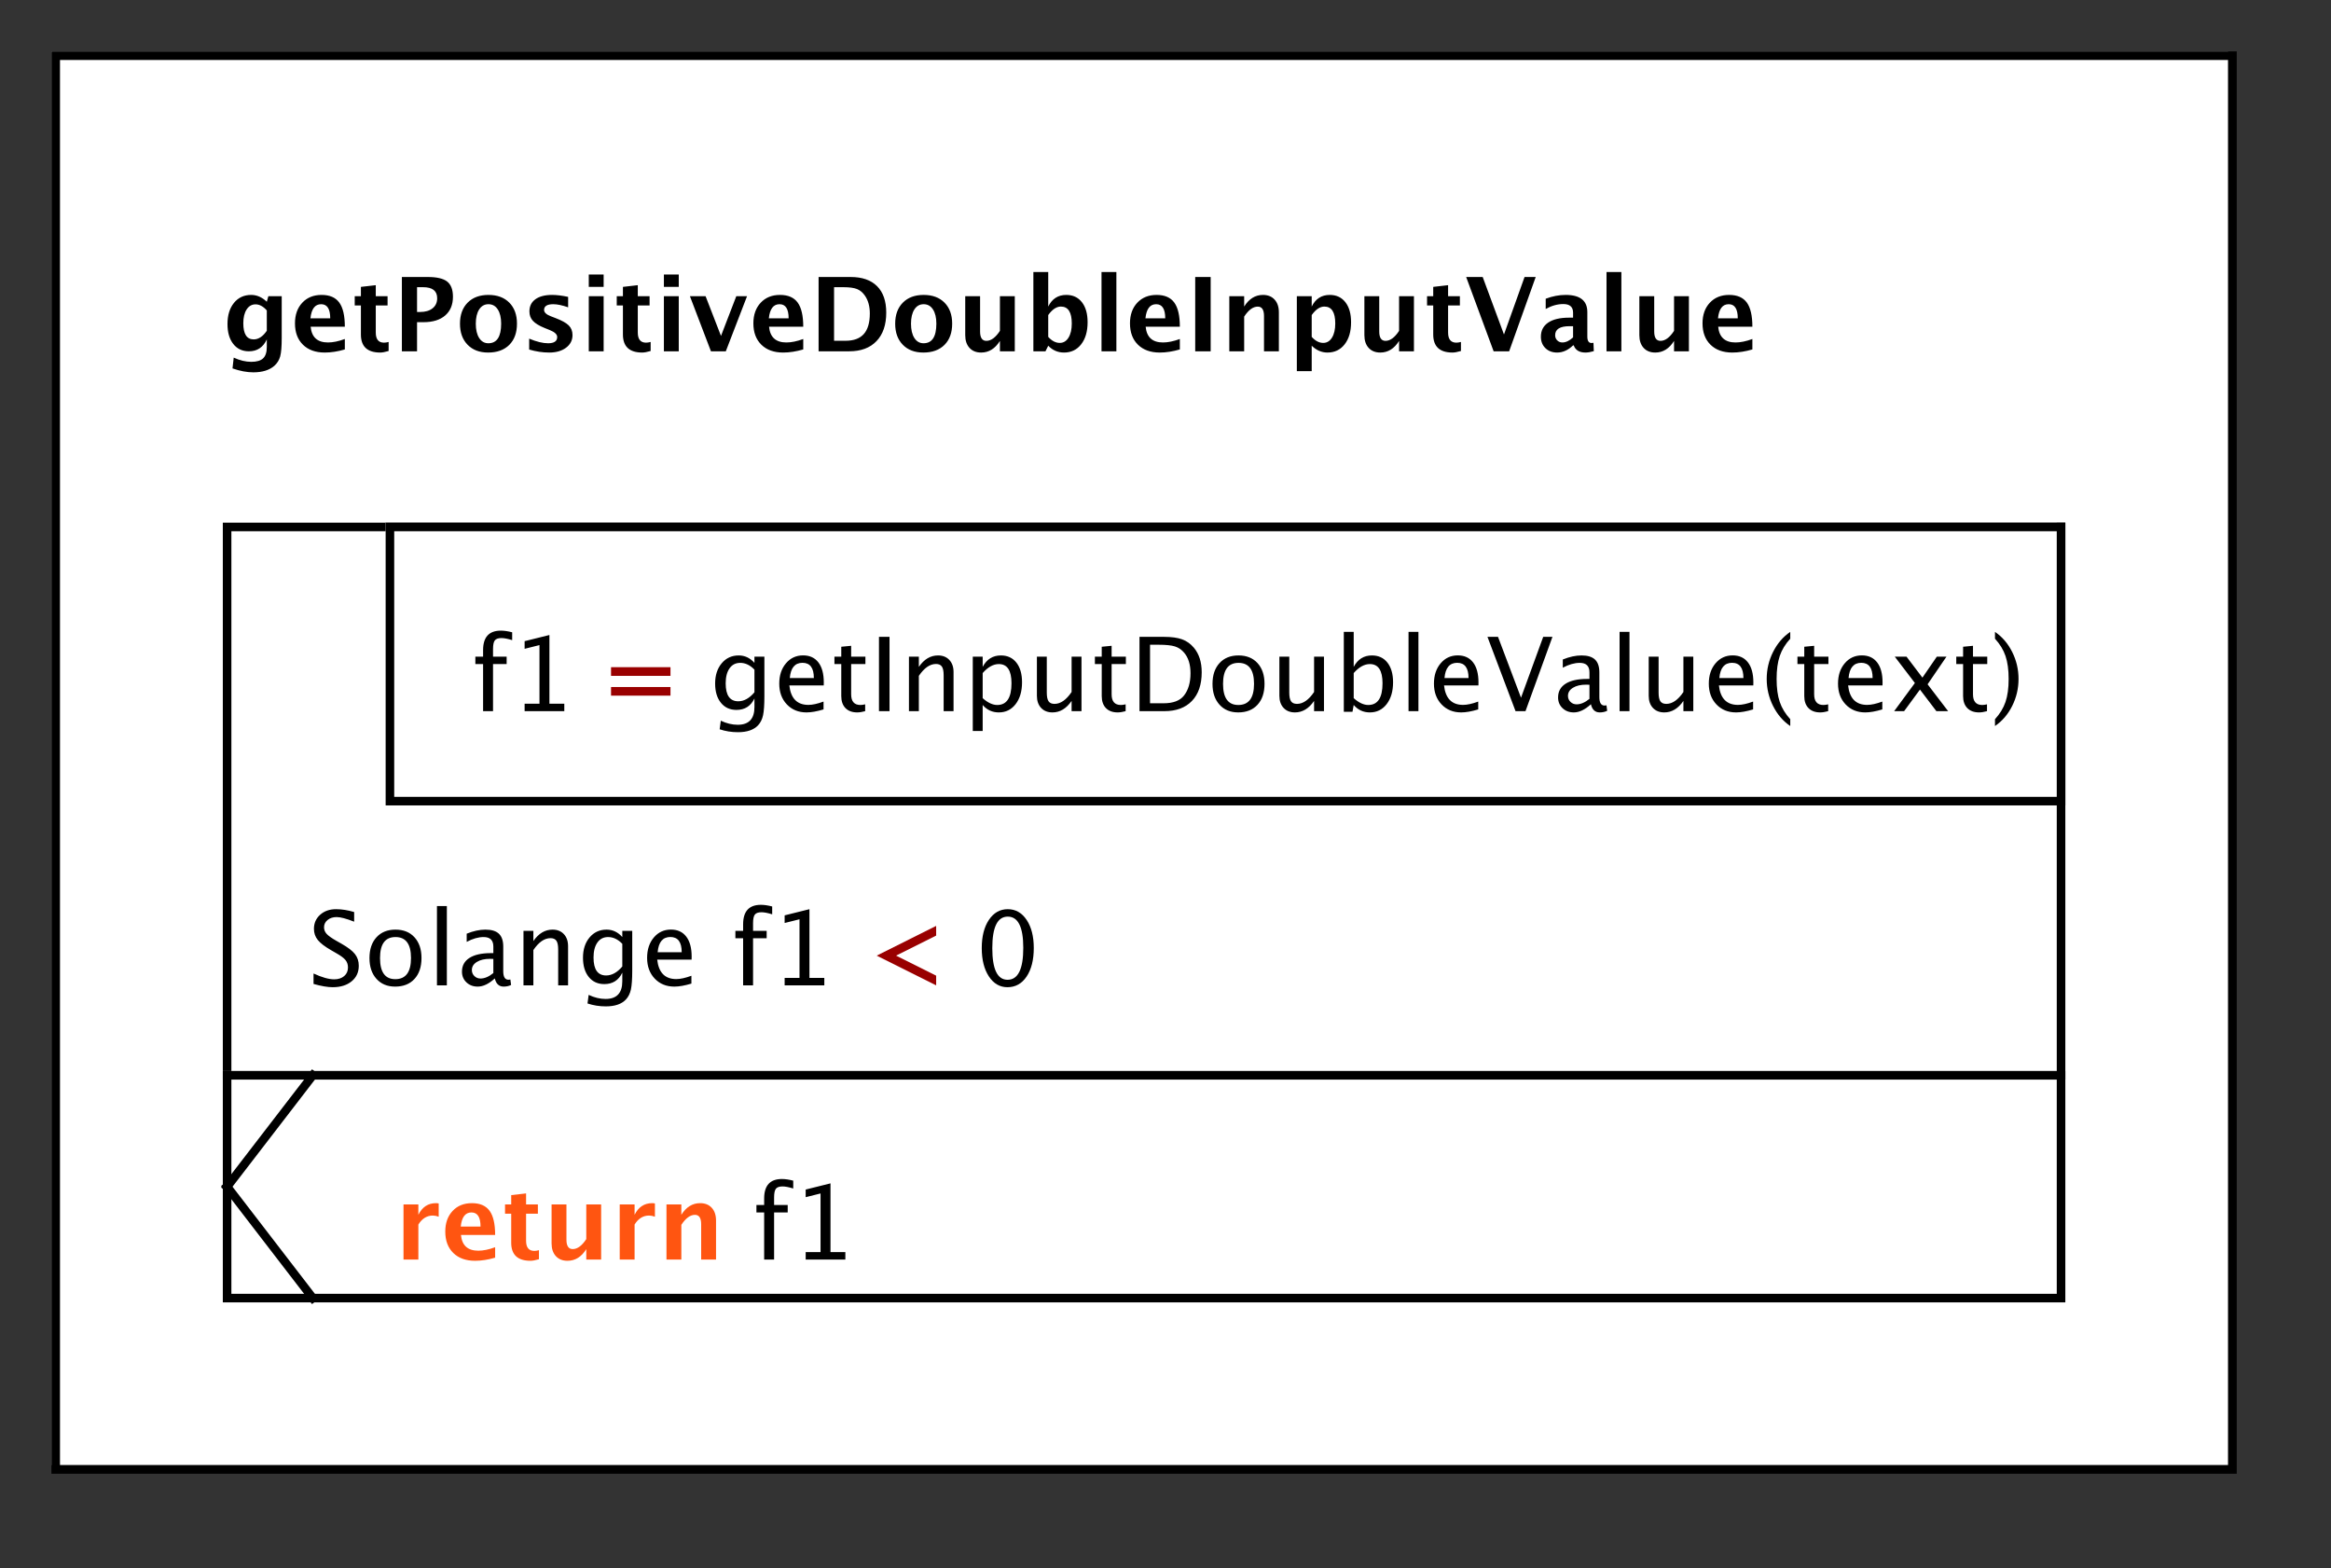 <?xml version="1.0" standalone="no"?>

<svg 
     version="1.1"
     baseProfile="full"
     xmlns="http://www.w3.org/2000/svg"
     xmlns:xlink="http://www.w3.org/1999/xlink"
     xmlns:ev="http://www.w3.org/2001/xml-events"
     x="0px"
     y="0px"
     width="272px"
     height="183px"
     viewBox="0 0 272 183"
     >
<rect x="0" y="0" width="272" height="183" fill="#333333" stroke="none"/>
<title></title>
<desc>Creator: FreeHEP Graphics2D Driver Producer: org.freehep.graphicsio.svg.SVGGraphics2D Revision: 12753  Source:  Date: Freitag, 27. März 2020 13:05 Uhr MEZ</desc>
<g stroke-linejoin="miter" stroke-dashoffset="0" stroke-dasharray="none" stroke-width="1" stroke-miterlimit="10" stroke-linecap="square">
<g fill-opacity="1" fill-rule="nonzero" stroke="none" fill="#ffffff">
  <path d="M 6 6 L 260 6 L 260 171 L 6 171 L 6 6 z"/>
</g> <!-- drawing style -->
<g fill-opacity="1" fill-rule="nonzero" stroke="none" fill="#000000">
  <path d="M 27.131 42.998 L 27.271 41.738 Q 28.344 42.23 29.316 42.23 Q 30.277 42.23 30.705 41.82 Q 31.133 41.41 31.133 40.49 L 31.133 39.611 Q 30.5 41 29.041 41 Q 27.893 41 27.219 40.142 Q 26.545 39.283 26.545 37.818 Q 26.545 36.277 27.301 35.349 Q 28.057 34.42 29.311 34.42 Q 30.295 34.42 31.133 35.217 L 31.314 34.566 L 32.873 34.566 L 32.873 39.477 Q 32.873 40.947 32.694 41.598 Q 32.516 42.248 32 42.705 Q 31.133 43.455 29.557 43.455 Q 28.438 43.455 27.131 42.998 z M 31.133 38.604 L 31.133 36.23 Q 30.506 35.521 29.82 35.521 Q 29.164 35.521 28.777 36.119 Q 28.391 36.717 28.391 37.725 Q 28.391 39.611 29.604 39.611 Q 30.441 39.611 31.133 38.604 z M 40.238 40.783 Q 39.002 41.146 37.895 41.146 Q 36.283 41.146 35.352 40.232 Q 34.42 39.318 34.42 37.736 Q 34.42 36.242 35.272 35.331 Q 36.125 34.42 37.525 34.42 Q 38.938 34.42 39.588 35.311 Q 40.238 36.201 40.238 38.129 L 36.248 38.129 Q 36.424 39.969 38.27 39.969 Q 39.143 39.969 40.238 39.564 z M 36.225 37.15 L 38.533 37.15 Q 38.533 35.504 37.473 35.504 Q 36.395 35.504 36.225 37.15 z M 45.348 40.965 Q 44.727 41.146 44.369 41.146 Q 42.113 41.146 42.113 39.037 L 42.113 35.65 L 41.393 35.65 L 41.393 34.566 L 42.113 34.566 L 42.113 33.482 L 43.848 33.283 L 43.848 34.566 L 45.225 34.566 L 45.225 35.65 L 43.848 35.65 L 43.848 38.809 Q 43.848 39.992 44.814 39.992 Q 45.037 39.992 45.348 39.91 z M 46.895 41 L 46.895 32.328 L 49.918 32.328 Q 51.5 32.328 52.177 32.858 Q 52.854 33.389 52.854 34.631 Q 52.854 36.037 51.948 36.819 Q 51.043 37.602 49.414 37.602 L 48.664 37.602 L 48.664 41 z M 48.664 36.412 L 49.016 36.412 Q 49.941 36.412 50.478 35.981 Q 51.014 35.551 51.014 34.812 Q 51.014 33.518 49.367 33.518 L 48.664 33.518 z M 56.955 41.146 Q 55.449 41.146 54.562 40.235 Q 53.674 39.324 53.674 37.783 Q 53.674 36.225 54.567 35.322 Q 55.461 34.42 56.996 34.42 Q 58.537 34.42 59.431 35.322 Q 60.324 36.225 60.324 37.771 Q 60.324 39.354 59.428 40.25 Q 58.531 41.146 56.955 41.146 z M 56.984 40.062 Q 58.479 40.062 58.479 37.771 Q 58.479 36.723 58.083 36.113 Q 57.688 35.504 56.996 35.504 Q 56.311 35.504 55.915 36.113 Q 55.52 36.723 55.52 37.783 Q 55.52 38.832 55.912 39.447 Q 56.305 40.062 56.984 40.062 z M 61.748 40.795 L 61.748 39.523 Q 63.037 40.062 63.951 40.062 Q 65.018 40.062 65.018 39.336 Q 65.018 38.867 64.139 38.516 L 63.553 38.281 Q 62.598 37.895 62.188 37.449 Q 61.777 37.004 61.777 36.348 Q 61.777 35.434 62.475 34.927 Q 63.172 34.42 64.426 34.42 Q 65.211 34.42 66.295 34.648 L 66.295 35.867 Q 65.252 35.504 64.566 35.504 Q 63.488 35.504 63.488 36.172 Q 63.488 36.611 64.285 36.916 L 64.789 37.109 Q 65.92 37.537 66.362 37.977 Q 66.805 38.416 66.805 39.107 Q 66.805 40.016 66.052 40.581 Q 65.299 41.146 64.092 41.146 Q 62.932 41.146 61.748 40.795 z M 68.703 41 L 68.703 34.566 L 70.438 34.566 L 70.438 41 z M 68.703 33.482 L 68.703 32.035 L 70.438 32.035 L 70.438 33.482 z M 75.922 40.965 Q 75.301 41.146 74.943 41.146 Q 72.688 41.146 72.688 39.037 L 72.688 35.65 L 71.967 35.65 L 71.967 34.566 L 72.688 34.566 L 72.688 33.482 L 74.422 33.283 L 74.422 34.566 L 75.799 34.566 L 75.799 35.65 L 74.422 35.65 L 74.422 38.809 Q 74.422 39.992 75.389 39.992 Q 75.611 39.992 75.922 39.91 z M 77.469 41 L 77.469 34.566 L 79.203 34.566 L 79.203 41 z M 77.469 33.482 L 77.469 32.035 L 79.203 32.035 L 79.203 33.482 z M 82.959 41 L 80.504 34.566 L 82.332 34.566 L 84.131 39.207 L 85.918 34.566 L 87.172 34.566 L 84.693 41 z M 93.729 40.783 Q 92.492 41.146 91.385 41.146 Q 89.773 41.146 88.842 40.232 Q 87.91 39.318 87.91 37.736 Q 87.91 36.242 88.763 35.331 Q 89.615 34.42 91.016 34.42 Q 92.428 34.42 93.078 35.311 Q 93.729 36.201 93.729 38.129 L 89.738 38.129 Q 89.914 39.969 91.76 39.969 Q 92.633 39.969 93.729 39.564 z M 89.715 37.15 L 92.023 37.15 Q 92.023 35.504 90.963 35.504 Q 89.885 35.504 89.715 37.15 z M 95.521 41 L 95.521 32.328 L 99.254 32.328 Q 101.27 32.328 102.342 33.397 Q 103.414 34.467 103.414 36.482 Q 103.414 38.627 102.277 39.813 Q 101.141 41 99.096 41 z M 97.326 39.77 L 98.674 39.77 Q 100.098 39.77 100.798 38.981 Q 101.498 38.193 101.498 36.588 Q 101.498 35.346 100.936 34.52 Q 100.549 33.951 100.004 33.734 Q 99.459 33.518 98.416 33.518 L 97.326 33.518 z M 107.738 41.146 Q 106.232 41.146 105.345 40.235 Q 104.457 39.324 104.457 37.783 Q 104.457 36.225 105.351 35.322 Q 106.244 34.42 107.779 34.42 Q 109.32 34.42 110.214 35.322 Q 111.107 36.225 111.107 37.771 Q 111.107 39.354 110.211 40.25 Q 109.314 41.146 107.738 41.146 z M 107.768 40.062 Q 109.262 40.062 109.262 37.771 Q 109.262 36.723 108.866 36.113 Q 108.471 35.504 107.779 35.504 Q 107.094 35.504 106.698 36.113 Q 106.303 36.723 106.303 37.783 Q 106.303 38.832 106.695 39.447 Q 107.088 40.062 107.768 40.062 z M 116.68 41 L 116.68 39.787 Q 115.836 41.146 114.488 41.146 Q 113.627 41.146 113.129 40.602 Q 112.631 40.057 112.631 39.113 L 112.631 34.566 L 114.365 34.566 L 114.365 38.686 Q 114.365 39.781 115.098 39.781 Q 115.918 39.781 116.68 38.615 L 116.68 34.566 L 118.414 34.566 L 118.414 41 z M 120.582 41 L 120.582 31.748 L 122.316 31.748 L 122.316 35.779 Q 122.984 34.42 124.42 34.42 Q 125.58 34.42 126.245 35.27 Q 126.91 36.119 126.91 37.607 Q 126.91 39.219 126.16 40.183 Q 125.41 41.146 124.156 41.146 Q 123.078 41.146 122.316 40.35 L 121.994 41 z M 122.316 39.318 Q 122.949 40.021 123.664 40.021 Q 124.303 40.021 124.684 39.403 Q 125.064 38.785 125.064 37.754 Q 125.064 35.779 123.793 35.779 Q 123.025 35.779 122.316 36.77 z M 128.533 41 L 128.533 31.748 L 130.268 31.748 L 130.268 41 z M 137.674 40.783 Q 136.438 41.146 135.33 41.146 Q 133.719 41.146 132.787 40.232 Q 131.855 39.318 131.855 37.736 Q 131.855 36.242 132.708 35.331 Q 133.561 34.42 134.961 34.42 Q 136.373 34.42 137.023 35.311 Q 137.674 36.201 137.674 38.129 L 133.684 38.129 Q 133.859 39.969 135.705 39.969 Q 136.578 39.969 137.674 39.564 z M 133.66 37.15 L 135.969 37.15 Q 135.969 35.504 134.908 35.504 Q 133.83 35.504 133.66 37.15 z M 139.467 41 L 139.467 32.328 L 141.271 32.328 L 141.271 41 z M 143.445 41 L 143.445 34.566 L 145.18 34.566 L 145.18 35.779 Q 146.029 34.42 147.371 34.42 Q 148.232 34.42 148.73 34.965 Q 149.229 35.51 149.229 36.453 L 149.229 41 L 147.494 41 L 147.494 36.881 Q 147.494 35.785 146.768 35.785 Q 145.941 35.785 145.18 36.951 L 145.18 41 z M 151.326 43.314 L 151.326 34.566 L 153.061 34.566 L 153.061 35.779 Q 153.729 34.42 155.164 34.42 Q 156.324 34.42 156.989 35.27 Q 157.654 36.119 157.654 37.607 Q 157.654 39.225 156.904 40.186 Q 156.154 41.146 154.895 41.146 Q 153.881 41.146 153.061 40.35 L 153.061 43.314 z M 153.061 39.318 Q 153.693 40.021 154.408 40.021 Q 155.047 40.021 155.428 39.403 Q 155.809 38.785 155.809 37.754 Q 155.809 35.779 154.537 35.779 Q 153.77 35.779 153.061 36.77 z M 163.256 41 L 163.256 39.787 Q 162.412 41.146 161.064 41.146 Q 160.203 41.146 159.705 40.602 Q 159.207 40.057 159.207 39.113 L 159.207 34.566 L 160.941 34.566 L 160.941 38.686 Q 160.941 39.781 161.674 39.781 Q 162.494 39.781 163.256 38.615 L 163.256 34.566 L 164.99 34.566 L 164.99 41 z M 170.475 40.965 Q 169.854 41.146 169.496 41.146 Q 167.24 41.146 167.24 39.037 L 167.24 35.65 L 166.52 35.65 L 166.52 34.566 L 167.24 34.566 L 167.24 33.482 L 168.975 33.283 L 168.975 34.566 L 170.352 34.566 L 170.352 35.65 L 168.975 35.65 L 168.975 38.809 Q 168.975 39.992 169.941 39.992 Q 170.164 39.992 170.475 39.91 z M 174.289 41 L 171.084 32.328 L 173.012 32.328 L 175.496 39.037 L 177.898 32.328 L 179.199 32.328 L 176.1 41 z M 183.559 40.309 Q 182.691 41.146 181.701 41.146 Q 180.857 41.146 180.33 40.631 Q 179.803 40.115 179.803 39.295 Q 179.803 38.229 180.655 37.651 Q 181.508 37.074 183.096 37.074 L 183.559 37.074 L 183.559 36.488 Q 183.559 35.486 182.416 35.486 Q 181.402 35.486 180.365 36.061 L 180.365 34.865 Q 181.543 34.42 182.697 34.42 Q 185.223 34.42 185.223 36.43 L 185.223 39.277 Q 185.223 40.033 185.709 40.033 Q 185.797 40.033 185.938 40.01 L 185.979 40.982 Q 185.428 41.146 185.006 41.146 Q 183.939 41.146 183.635 40.309 z M 183.559 39.377 L 183.559 38.07 L 183.148 38.07 Q 181.467 38.07 181.467 39.125 Q 181.467 39.482 181.71 39.726 Q 181.953 39.969 182.311 39.969 Q 182.92 39.969 183.559 39.377 z M 187.461 41 L 187.461 31.748 L 189.195 31.748 L 189.195 41 z M 195.342 41 L 195.342 39.787 Q 194.498 41.146 193.15 41.146 Q 192.289 41.146 191.791 40.602 Q 191.293 40.057 191.293 39.113 L 191.293 34.566 L 193.027 34.566 L 193.027 38.686 Q 193.027 39.781 193.76 39.781 Q 194.58 39.781 195.342 38.615 L 195.342 34.566 L 197.076 34.566 L 197.076 41 z M 204.482 40.783 Q 203.246 41.146 202.139 41.146 Q 200.527 41.146 199.596 40.232 Q 198.664 39.318 198.664 37.736 Q 198.664 36.242 199.517 35.331 Q 200.369 34.42 201.77 34.42 Q 203.182 34.42 203.832 35.311 Q 204.482 36.201 204.482 38.129 L 200.492 38.129 Q 200.668 39.969 202.514 39.969 Q 203.387 39.969 204.482 39.564 z M 200.469 37.15 L 202.777 37.15 Q 202.777 35.504 201.717 35.504 Q 200.639 35.504 200.469 37.15 z"/>
</g> <!-- drawing style -->
<g fill-opacity="1" fill-rule="nonzero" stroke="none" fill="#ffffff">
  <path d="M 26 61 L 240 61 L 240 125 L 26 125 L 26 61 z"/>
</g> <!-- drawing style -->
<g fill-opacity="1" fill-rule="nonzero" stroke="none" fill="#ffffff">
  <path d="M 26 93 L 240 93 L 240 125 L 26 125 L 26 93 z"/>
</g> <!-- drawing style -->
<g fill-opacity="1" fill-rule="nonzero" stroke="none" fill="#000000">
  <path d="M 38.818 115.217 Q 37.945 115.217 36.586 114.836 L 36.586 113.617 Q 38.051 114.297 38.994 114.297 Q 39.721 114.297 40.163 113.916 Q 40.605 113.535 40.605 112.914 Q 40.605 112.404 40.315 112.047 Q 40.025 111.689 39.246 111.25 L 38.648 110.904 Q 37.541 110.271 37.087 109.712 Q 36.633 109.152 36.633 108.408 Q 36.633 107.406 37.359 106.759 Q 38.086 106.111 39.211 106.111 Q 40.213 106.111 41.326 106.445 L 41.326 107.57 Q 39.955 107.031 39.281 107.031 Q 38.643 107.031 38.227 107.371 Q 37.811 107.711 37.811 108.227 Q 37.811 108.66 38.115 108.994 Q 38.42 109.328 39.229 109.791 L 39.85 110.143 Q 40.975 110.781 41.42 111.35 Q 41.865 111.918 41.865 112.715 Q 41.865 113.846 41.03 114.531 Q 40.195 115.217 38.818 115.217 z M 46.107 115.146 Q 44.742 115.146 43.928 114.241 Q 43.113 113.336 43.113 111.818 Q 43.113 110.283 43.931 109.39 Q 44.748 108.496 46.148 108.496 Q 47.549 108.496 48.366 109.39 Q 49.184 110.283 49.184 111.807 Q 49.184 113.365 48.363 114.256 Q 47.543 115.146 46.107 115.146 z M 46.125 114.279 Q 47.959 114.279 47.959 111.807 Q 47.959 109.363 46.148 109.363 Q 44.344 109.363 44.344 111.818 Q 44.344 114.279 46.125 114.279 z M 50.988 115 L 50.988 105.748 L 52.143 105.748 L 52.143 115 z M 57.738 114.191 Q 56.701 115.146 55.74 115.146 Q 54.949 115.146 54.428 114.651 Q 53.906 114.156 53.906 113.4 Q 53.906 112.357 54.782 111.798 Q 55.658 111.238 57.293 111.238 L 57.568 111.238 L 57.568 110.471 Q 57.568 109.363 56.432 109.363 Q 55.518 109.363 54.457 109.926 L 54.457 108.971 Q 55.623 108.496 56.643 108.496 Q 57.709 108.496 58.216 108.977 Q 58.723 109.457 58.723 110.471 L 58.723 113.354 Q 58.723 114.344 59.332 114.344 Q 59.408 114.344 59.555 114.32 L 59.637 114.959 Q 59.244 115.146 58.77 115.146 Q 57.961 115.146 57.738 114.191 z M 57.568 113.564 L 57.568 111.918 L 57.182 111.906 Q 56.232 111.906 55.646 112.267 Q 55.061 112.627 55.061 113.213 Q 55.061 113.629 55.354 113.916 Q 55.646 114.203 56.068 114.203 Q 56.789 114.203 57.568 113.564 z M 61.084 115 L 61.084 108.637 L 62.238 108.637 L 62.238 109.832 Q 63.152 108.496 64.477 108.496 Q 65.303 108.496 65.795 109.021 Q 66.287 109.545 66.287 110.43 L 66.287 115 L 65.133 115 L 65.133 110.805 Q 65.133 110.096 64.925 109.794 Q 64.717 109.492 64.236 109.492 Q 63.176 109.492 62.238 110.881 L 62.238 115 z M 68.555 117.115 L 68.689 116.113 Q 69.691 116.588 70.664 116.588 Q 72.615 116.588 72.615 114.52 L 72.615 113.518 Q 71.977 114.854 70.518 114.854 Q 69.375 114.854 68.701 114.021 Q 68.027 113.189 68.027 111.777 Q 68.027 110.324 68.795 109.41 Q 69.562 108.496 70.781 108.496 Q 71.848 108.496 72.615 109.363 L 72.615 108.637 L 73.775 108.637 L 73.775 113.266 Q 73.775 114.76 73.62 115.478 Q 73.465 116.195 73.037 116.652 Q 72.281 117.455 70.688 117.455 Q 69.574 117.455 68.555 117.115 z M 72.615 112.797 L 72.615 110.154 Q 71.854 109.363 70.957 109.363 Q 70.16 109.363 69.709 110.002 Q 69.258 110.641 69.258 111.754 Q 69.258 113.846 70.729 113.846 Q 71.73 113.846 72.615 112.797 z M 80.678 114.795 Q 79.518 115.146 78.691 115.146 Q 77.285 115.146 76.397 114.212 Q 75.51 113.277 75.51 111.789 Q 75.51 110.342 76.292 109.416 Q 77.074 108.49 78.293 108.49 Q 79.447 108.49 80.077 109.311 Q 80.707 110.131 80.707 111.643 L 80.701 112 L 76.688 112 Q 76.939 114.268 78.908 114.268 Q 79.629 114.268 80.678 113.881 z M 76.74 111.133 L 79.547 111.133 Q 79.547 109.357 78.223 109.357 Q 76.893 109.357 76.74 111.133 z M 87.873 109.504 L 87.873 115 L 86.713 115 L 86.713 109.504 L 85.811 109.504 L 85.811 108.637 L 86.713 108.637 L 86.713 107.875 Q 86.713 105.602 88.787 105.602 Q 89.367 105.602 90.105 105.795 L 90.105 106.709 Q 89.326 106.469 88.857 106.469 Q 88.289 106.469 88.081 106.741 Q 87.873 107.014 87.873 107.752 L 87.873 108.637 L 89.461 108.637 L 89.461 109.504 z M 91.559 115 L 91.559 114.133 L 93.293 114.133 L 93.293 107.289 L 91.559 107.723 L 91.559 106.832 L 94.453 106.111 L 94.453 114.133 L 96.188 114.133 L 96.188 115 z"/>
</g> <!-- drawing style -->
<g fill-opacity="1" fill-rule="nonzero" stroke="none" fill="#990000">
  <path d="M 109.238 115 L 102.301 111.531 L 109.238 108.062 L 109.238 109.193 L 104.574 111.525 L 104.574 111.537 L 109.238 113.869 z"/>
</g> <!-- drawing style -->
<g fill-opacity="1" fill-rule="nonzero" stroke="none" fill="#000000">
  <path d="M 117.559 115.217 Q 116.217 115.217 115.388 113.954 Q 114.559 112.691 114.559 110.658 Q 114.559 108.607 115.394 107.359 Q 116.229 106.111 117.594 106.111 Q 118.959 106.111 119.794 107.359 Q 120.629 108.607 120.629 110.641 Q 120.629 112.727 119.794 113.972 Q 118.959 115.217 117.559 115.217 z M 117.57 114.35 Q 119.404 114.35 119.404 110.623 Q 119.404 106.979 117.594 106.979 Q 115.789 106.979 115.789 110.658 Q 115.789 114.35 117.57 114.35 z"/>
</g> <!-- drawing style -->
<g fill="none" stroke-opacity="1" stroke="#000000">
  <path d="M 26.5 61.5 L 240.5 61.5 L 240.5 125.5 L 26.5 125.5 L 26.5 61.5 z"/>
</g> <!-- drawing style -->
<g fill-opacity="1" fill-rule="nonzero" stroke="none" fill="#ffffff">
  <path d="M 45 61 L 240 61 L 240 93 L 45 93 L 45 61 z"/>
</g> <!-- drawing style -->
<g fill-opacity="1" fill-rule="nonzero" stroke="none" fill="#000000">
  <path d="M 57.531 77.504 L 57.531 83 L 56.371 83 L 56.371 77.504 L 55.469 77.504 L 55.469 76.637 L 56.371 76.637 L 56.371 75.875 Q 56.371 73.602 58.445 73.602 Q 59.025 73.602 59.764 73.795 L 59.764 74.709 Q 58.984 74.469 58.516 74.469 Q 57.947 74.469 57.739 74.741 Q 57.531 75.014 57.531 75.752 L 57.531 76.637 L 59.119 76.637 L 59.119 77.504 z M 61.217 83 L 61.217 82.133 L 62.951 82.133 L 62.951 75.289 L 61.217 75.723 L 61.217 74.832 L 64.111 74.111 L 64.111 82.133 L 65.846 82.133 L 65.846 83 z"/>
</g> <!-- drawing style -->
<g fill-opacity="1" fill-rule="nonzero" stroke="none" fill="#990000">
  <path d="M 71.301 81.189 L 71.301 80.182 L 78.238 80.182 L 78.238 81.189 z M 71.301 78.881 L 71.301 77.867 L 78.238 77.867 L 78.238 78.881 z"/>
</g> <!-- drawing style -->
<g fill-opacity="1" fill-rule="nonzero" stroke="none" fill="#000000">
  <path d="M 83.975 85.115 L 84.109 84.113 Q 85.111 84.588 86.084 84.588 Q 88.035 84.588 88.035 82.52 L 88.035 81.518 Q 87.396 82.854 85.938 82.854 Q 84.795 82.854 84.121 82.021 Q 83.447 81.189 83.447 79.777 Q 83.447 78.324 84.215 77.41 Q 84.982 76.496 86.201 76.496 Q 87.268 76.496 88.035 77.363 L 88.035 76.637 L 89.195 76.637 L 89.195 81.266 Q 89.195 82.76 89.04 83.478 Q 88.885 84.195 88.457 84.652 Q 87.701 85.455 86.107 85.455 Q 84.994 85.455 83.975 85.115 z M 88.035 80.797 L 88.035 78.154 Q 87.273 77.363 86.377 77.363 Q 85.58 77.363 85.129 78.002 Q 84.678 78.641 84.678 79.754 Q 84.678 81.846 86.148 81.846 Q 87.15 81.846 88.035 80.797 z M 96.098 82.795 Q 94.938 83.146 94.111 83.146 Q 92.705 83.146 91.817 82.212 Q 90.93 81.277 90.93 79.789 Q 90.93 78.342 91.712 77.416 Q 92.494 76.49 93.713 76.49 Q 94.867 76.49 95.497 77.311 Q 96.127 78.131 96.127 79.643 L 96.121 80 L 92.107 80 Q 92.359 82.268 94.328 82.268 Q 95.049 82.268 96.098 81.881 z M 92.16 79.133 L 94.967 79.133 Q 94.967 77.357 93.643 77.357 Q 92.312 77.357 92.16 79.133 z M 100.029 83.146 Q 99.15 83.146 98.658 82.643 Q 98.166 82.139 98.166 81.242 L 98.166 77.504 L 97.369 77.504 L 97.369 76.637 L 98.166 76.637 L 98.166 75.482 L 99.32 75.371 L 99.32 76.637 L 100.984 76.637 L 100.984 77.504 L 99.32 77.504 L 99.32 81.031 Q 99.32 82.279 100.398 82.279 Q 100.627 82.279 100.955 82.203 L 100.955 83 Q 100.422 83.146 100.029 83.146 z M 102.566 83 L 102.566 74.328 L 103.797 74.328 L 103.797 83 z M 106.064 83 L 106.064 76.637 L 107.219 76.637 L 107.219 77.832 Q 108.133 76.496 109.457 76.496 Q 110.283 76.496 110.775 77.021 Q 111.268 77.545 111.268 78.43 L 111.268 83 L 110.113 83 L 110.113 78.805 Q 110.113 78.096 109.905 77.794 Q 109.697 77.492 109.217 77.492 Q 108.156 77.492 107.219 78.881 L 107.219 83 z M 113.512 85.314 L 113.512 76.637 L 114.666 76.637 L 114.666 77.832 Q 115.375 76.496 116.793 76.496 Q 117.941 76.496 118.601 77.334 Q 119.26 78.172 119.26 79.625 Q 119.26 81.207 118.513 82.177 Q 117.766 83.146 116.547 83.146 Q 115.416 83.146 114.666 82.279 L 114.666 85.314 z M 114.666 81.482 Q 115.557 82.279 116.365 82.279 Q 118.029 82.279 118.029 79.742 Q 118.029 77.504 116.553 77.504 Q 115.586 77.504 114.666 78.553 z M 125.043 83 L 125.043 81.805 Q 124.123 83.146 122.811 83.146 Q 121.979 83.146 121.486 82.622 Q 120.994 82.098 120.994 81.207 L 120.994 76.637 L 122.148 76.637 L 122.148 80.832 Q 122.148 81.547 122.356 81.849 Q 122.564 82.15 123.051 82.15 Q 124.105 82.15 125.043 80.762 L 125.043 76.637 L 126.197 76.637 L 126.197 83 z M 130.422 83.146 Q 129.543 83.146 129.051 82.643 Q 128.559 82.139 128.559 81.242 L 128.559 77.504 L 127.762 77.504 L 127.762 76.637 L 128.559 76.637 L 128.559 75.482 L 129.713 75.371 L 129.713 76.637 L 131.377 76.637 L 131.377 77.504 L 129.713 77.504 L 129.713 81.031 Q 129.713 82.279 130.791 82.279 Q 131.02 82.279 131.348 82.203 L 131.348 83 Q 130.814 83.146 130.422 83.146 z M 132.965 83 L 132.965 74.328 L 135.848 74.328 Q 137.137 74.328 137.931 74.615 Q 138.725 74.902 139.305 75.588 Q 140.225 76.678 140.225 78.459 Q 140.225 80.621 139.082 81.811 Q 137.939 83 135.865 83 z M 134.195 82.08 L 135.771 82.08 Q 137.459 82.08 138.162 81.172 Q 138.918 80.205 138.918 78.576 Q 138.918 77.047 138.174 76.174 Q 137.723 75.641 137.096 75.444 Q 136.469 75.248 135.209 75.248 L 134.195 75.248 z M 144.479 83.146 Q 143.113 83.146 142.299 82.241 Q 141.484 81.336 141.484 79.818 Q 141.484 78.283 142.302 77.39 Q 143.119 76.496 144.52 76.496 Q 145.92 76.496 146.737 77.39 Q 147.555 78.283 147.555 79.807 Q 147.555 81.365 146.734 82.256 Q 145.914 83.146 144.479 83.146 z M 144.496 82.279 Q 146.33 82.279 146.33 79.807 Q 146.33 77.363 144.52 77.363 Q 142.715 77.363 142.715 79.818 Q 142.715 82.279 144.496 82.279 z M 153.338 83 L 153.338 81.805 Q 152.418 83.146 151.105 83.146 Q 150.273 83.146 149.781 82.622 Q 149.289 82.098 149.289 81.207 L 149.289 76.637 L 150.443 76.637 L 150.443 80.832 Q 150.443 81.547 150.651 81.849 Q 150.859 82.15 151.346 82.15 Q 152.4 82.15 153.338 80.762 L 153.338 76.637 L 154.492 76.637 L 154.492 83 z M 156.807 83.07 L 156.807 73.748 L 157.961 73.748 L 157.961 77.832 Q 158.67 76.496 160.088 76.496 Q 161.236 76.496 161.896 77.334 Q 162.555 78.172 162.555 79.625 Q 162.555 81.207 161.808 82.177 Q 161.061 83.146 159.842 83.146 Q 158.711 83.146 157.961 82.279 L 157.82 83.07 z M 157.961 81.482 Q 158.852 82.279 159.66 82.279 Q 161.324 82.279 161.324 79.742 Q 161.324 77.504 159.848 77.504 Q 158.881 77.504 157.961 78.553 z M 164.359 83 L 164.359 73.748 L 165.514 73.748 L 165.514 83 z M 172.492 82.795 Q 171.332 83.146 170.506 83.146 Q 169.1 83.146 168.212 82.212 Q 167.324 81.277 167.324 79.789 Q 167.324 78.342 168.106 77.416 Q 168.889 76.49 170.107 76.49 Q 171.262 76.49 171.892 77.311 Q 172.521 78.131 172.521 79.643 L 172.516 80 L 168.502 80 Q 168.754 82.268 170.723 82.268 Q 171.443 82.268 172.492 81.881 z M 168.555 79.133 L 171.361 79.133 Q 171.361 77.357 170.037 77.357 Q 168.707 77.357 168.555 79.133 z M 176.846 83 L 173.57 74.328 L 174.801 74.328 L 177.484 81.43 L 180.074 74.328 L 181.152 74.328 L 178.006 83 z M 185.641 82.191 Q 184.604 83.146 183.643 83.146 Q 182.852 83.146 182.33 82.651 Q 181.809 82.156 181.809 81.4 Q 181.809 80.357 182.685 79.798 Q 183.561 79.238 185.195 79.238 L 185.471 79.238 L 185.471 78.471 Q 185.471 77.363 184.334 77.363 Q 183.42 77.363 182.359 77.926 L 182.359 76.971 Q 183.525 76.496 184.545 76.496 Q 185.611 76.496 186.118 76.977 Q 186.625 77.457 186.625 78.471 L 186.625 81.354 Q 186.625 82.344 187.234 82.344 Q 187.311 82.344 187.457 82.32 L 187.539 82.959 Q 187.146 83.146 186.672 83.146 Q 185.863 83.146 185.641 82.191 z M 185.471 81.564 L 185.471 79.918 L 185.084 79.906 Q 184.135 79.906 183.549 80.267 Q 182.963 80.627 182.963 81.213 Q 182.963 81.629 183.256 81.916 Q 183.549 82.203 183.971 82.203 Q 184.691 82.203 185.471 81.564 z M 188.986 83 L 188.986 73.748 L 190.141 73.748 L 190.141 83 z M 196.434 83 L 196.434 81.805 Q 195.514 83.146 194.201 83.146 Q 193.369 83.146 192.877 82.622 Q 192.385 82.098 192.385 81.207 L 192.385 76.637 L 193.539 76.637 L 193.539 80.832 Q 193.539 81.547 193.747 81.849 Q 193.955 82.15 194.441 82.15 Q 195.496 82.15 196.434 80.762 L 196.434 76.637 L 197.588 76.637 L 197.588 83 z M 204.566 82.795 Q 203.406 83.146 202.58 83.146 Q 201.174 83.146 200.286 82.212 Q 199.398 81.277 199.398 79.789 Q 199.398 78.342 200.181 77.416 Q 200.963 76.49 202.182 76.49 Q 203.336 76.49 203.966 77.311 Q 204.596 78.131 204.596 79.643 L 204.59 80 L 200.576 80 Q 200.828 82.268 202.797 82.268 Q 203.518 82.268 204.566 81.881 z M 200.629 79.133 L 203.436 79.133 Q 203.436 77.357 202.111 77.357 Q 200.781 77.357 200.629 79.133 z M 208.902 83.938 L 208.902 84.734 Q 207.637 83.873 206.896 82.394 Q 206.154 80.914 206.154 79.238 Q 206.154 77.568 206.896 76.089 Q 207.637 74.609 208.902 73.748 L 208.902 74.545 Q 208.041 75.482 207.675 76.561 Q 207.309 77.639 207.309 79.238 Q 207.309 80.844 207.675 81.922 Q 208.041 83 208.902 83.938 z M 212.4 83.146 Q 211.521 83.146 211.029 82.643 Q 210.537 82.139 210.537 81.242 L 210.537 77.504 L 209.74 77.504 L 209.74 76.637 L 210.537 76.637 L 210.537 75.482 L 211.691 75.371 L 211.691 76.637 L 213.355 76.637 L 213.355 77.504 L 211.691 77.504 L 211.691 81.031 Q 211.691 82.279 212.77 82.279 Q 212.998 82.279 213.326 82.203 L 213.326 83 Q 212.793 83.146 212.4 83.146 z M 219.643 82.795 Q 218.482 83.146 217.656 83.146 Q 216.25 83.146 215.362 82.212 Q 214.475 81.277 214.475 79.789 Q 214.475 78.342 215.257 77.416 Q 216.039 76.49 217.258 76.49 Q 218.412 76.49 219.042 77.311 Q 219.672 78.131 219.672 79.643 L 219.666 80 L 215.652 80 Q 215.904 82.268 217.873 82.268 Q 218.594 82.268 219.643 81.881 z M 215.705 79.133 L 218.512 79.133 Q 218.512 77.357 217.188 77.357 Q 215.857 77.357 215.705 79.133 z M 221.025 83 L 223.445 79.713 L 221.096 76.637 L 222.467 76.637 L 224.324 79.086 L 226.006 76.637 L 227.131 76.637 L 224.928 79.865 L 227.324 83 L 225.953 83 L 224.037 80.48 L 222.186 83 z M 230.934 83.146 Q 230.055 83.146 229.562 82.643 Q 229.07 82.139 229.07 81.242 L 229.07 77.504 L 228.273 77.504 L 228.273 76.637 L 229.07 76.637 L 229.07 75.482 L 230.225 75.371 L 230.225 76.637 L 231.889 76.637 L 231.889 77.504 L 230.225 77.504 L 230.225 81.031 Q 230.225 82.279 231.303 82.279 Q 231.531 82.279 231.859 82.203 L 231.859 83 Q 231.326 83.146 230.934 83.146 z M 232.791 83.938 L 232.791 84.734 Q 234.057 83.873 234.798 82.394 Q 235.539 80.914 235.539 79.238 Q 235.539 77.568 234.798 76.089 Q 234.057 74.609 232.791 73.748 L 232.791 74.545 Q 233.652 75.482 234.019 76.561 Q 234.385 77.639 234.385 79.238 Q 234.385 80.844 234.019 81.922 Q 233.652 83 232.791 83.938 z"/>
</g> <!-- drawing style -->
<g fill="none" stroke-opacity="1" stroke="#000000">
  <path d="M 45.5 61.5 L 240.5 61.5 L 240.5 93.5 L 45.5 93.5 L 45.5 61.5 z"/>
</g> <!-- drawing style -->
<g fill-opacity="1" fill-rule="nonzero" stroke="none" fill="#ffffff">
  <path d="M 26 125 L 240 125 L 240 151 L 26 151 L 26 125 z"/>
</g> <!-- drawing style -->
<g fill-opacity="1" fill-rule="nonzero" stroke="none" fill="#ff5511">
  <path d="M 47.084 147 L 47.084 140.566 L 48.818 140.566 L 48.818 141.779 Q 49.492 140.42 50.869 140.42 Q 51.033 140.42 51.191 140.455 L 51.191 142.002 Q 50.822 141.867 50.506 141.867 Q 49.469 141.867 48.818 142.916 L 48.818 147 z M 57.777 146.783 Q 56.541 147.146 55.434 147.146 Q 53.822 147.146 52.891 146.232 Q 51.959 145.318 51.959 143.736 Q 51.959 142.242 52.812 141.331 Q 53.664 140.42 55.064 140.42 Q 56.477 140.42 57.127 141.311 Q 57.777 142.201 57.777 144.129 L 53.787 144.129 Q 53.963 145.969 55.809 145.969 Q 56.682 145.969 57.777 145.564 z M 53.764 143.15 L 56.072 143.15 Q 56.072 141.504 55.012 141.504 Q 53.934 141.504 53.764 143.15 z M 62.887 146.965 Q 62.266 147.146 61.908 147.146 Q 59.652 147.146 59.652 145.037 L 59.652 141.65 L 58.932 141.65 L 58.932 140.566 L 59.652 140.566 L 59.652 139.482 L 61.387 139.283 L 61.387 140.566 L 62.764 140.566 L 62.764 141.65 L 61.387 141.65 L 61.387 144.809 Q 61.387 145.992 62.354 145.992 Q 62.576 145.992 62.887 145.91 z M 68.412 147 L 68.412 145.787 Q 67.568 147.146 66.221 147.146 Q 65.359 147.146 64.861 146.602 Q 64.363 146.057 64.363 145.113 L 64.363 140.566 L 66.098 140.566 L 66.098 144.686 Q 66.098 145.781 66.83 145.781 Q 67.65 145.781 68.412 144.615 L 68.412 140.566 L 70.146 140.566 L 70.146 147 z M 72.314 147 L 72.314 140.566 L 74.049 140.566 L 74.049 141.779 Q 74.723 140.42 76.1 140.42 Q 76.264 140.42 76.422 140.455 L 76.422 142.002 Q 76.053 141.867 75.736 141.867 Q 74.699 141.867 74.049 142.916 L 74.049 147 z M 77.77 147 L 77.77 140.566 L 79.504 140.566 L 79.504 141.779 Q 80.354 140.42 81.695 140.42 Q 82.557 140.42 83.055 140.965 Q 83.553 141.51 83.553 142.453 L 83.553 147 L 81.818 147 L 81.818 142.881 Q 81.818 141.785 81.092 141.785 Q 80.266 141.785 79.504 142.951 L 79.504 147 z"/>
</g> <!-- drawing style -->
<g fill-opacity="1" fill-rule="nonzero" stroke="none" fill="#000000">
  <path d="M 90.328 141.504 L 90.328 147 L 89.168 147 L 89.168 141.504 L 88.266 141.504 L 88.266 140.637 L 89.168 140.637 L 89.168 139.875 Q 89.168 137.602 91.242 137.602 Q 91.822 137.602 92.561 137.795 L 92.561 138.709 Q 91.781 138.469 91.312 138.469 Q 90.744 138.469 90.536 138.741 Q 90.328 139.014 90.328 139.752 L 90.328 140.637 L 91.916 140.637 L 91.916 141.504 z M 94.014 147 L 94.014 146.133 L 95.748 146.133 L 95.748 139.289 L 94.014 139.723 L 94.014 138.832 L 96.908 138.111 L 96.908 146.133 L 98.643 146.133 L 98.643 147 z"/>
</g> <!-- drawing style -->
<g fill="none" stroke-opacity="1" stroke="#000000">
  <path d="M 26.5 125.5 L 240.5 125.5 L 240.5 151.5 L 26.5 151.5 L 26.5 125.5 z"/>
</g> <!-- drawing style -->
<g fill="none" stroke-opacity="1" stroke="#000000">
  <path d="M 36.5 125.5 L 26.5 138.5"/>
</g> <!-- drawing style -->
<g fill="none" stroke-opacity="1" stroke="#000000">
  <path d="M 26.5 138.5 L 36.5 151.5"/>
</g> <!-- drawing style -->
<g fill="none" stroke-opacity="1" stroke="#000000">
  <path d="M 6.5 6.5 L 260.5 6.5 L 260.5 171.5 L 6.5 171.5 L 6.5 6.5 z"/>
</g> <!-- drawing style -->
</g> <!-- default stroke -->
</svg> <!-- bounding box -->
